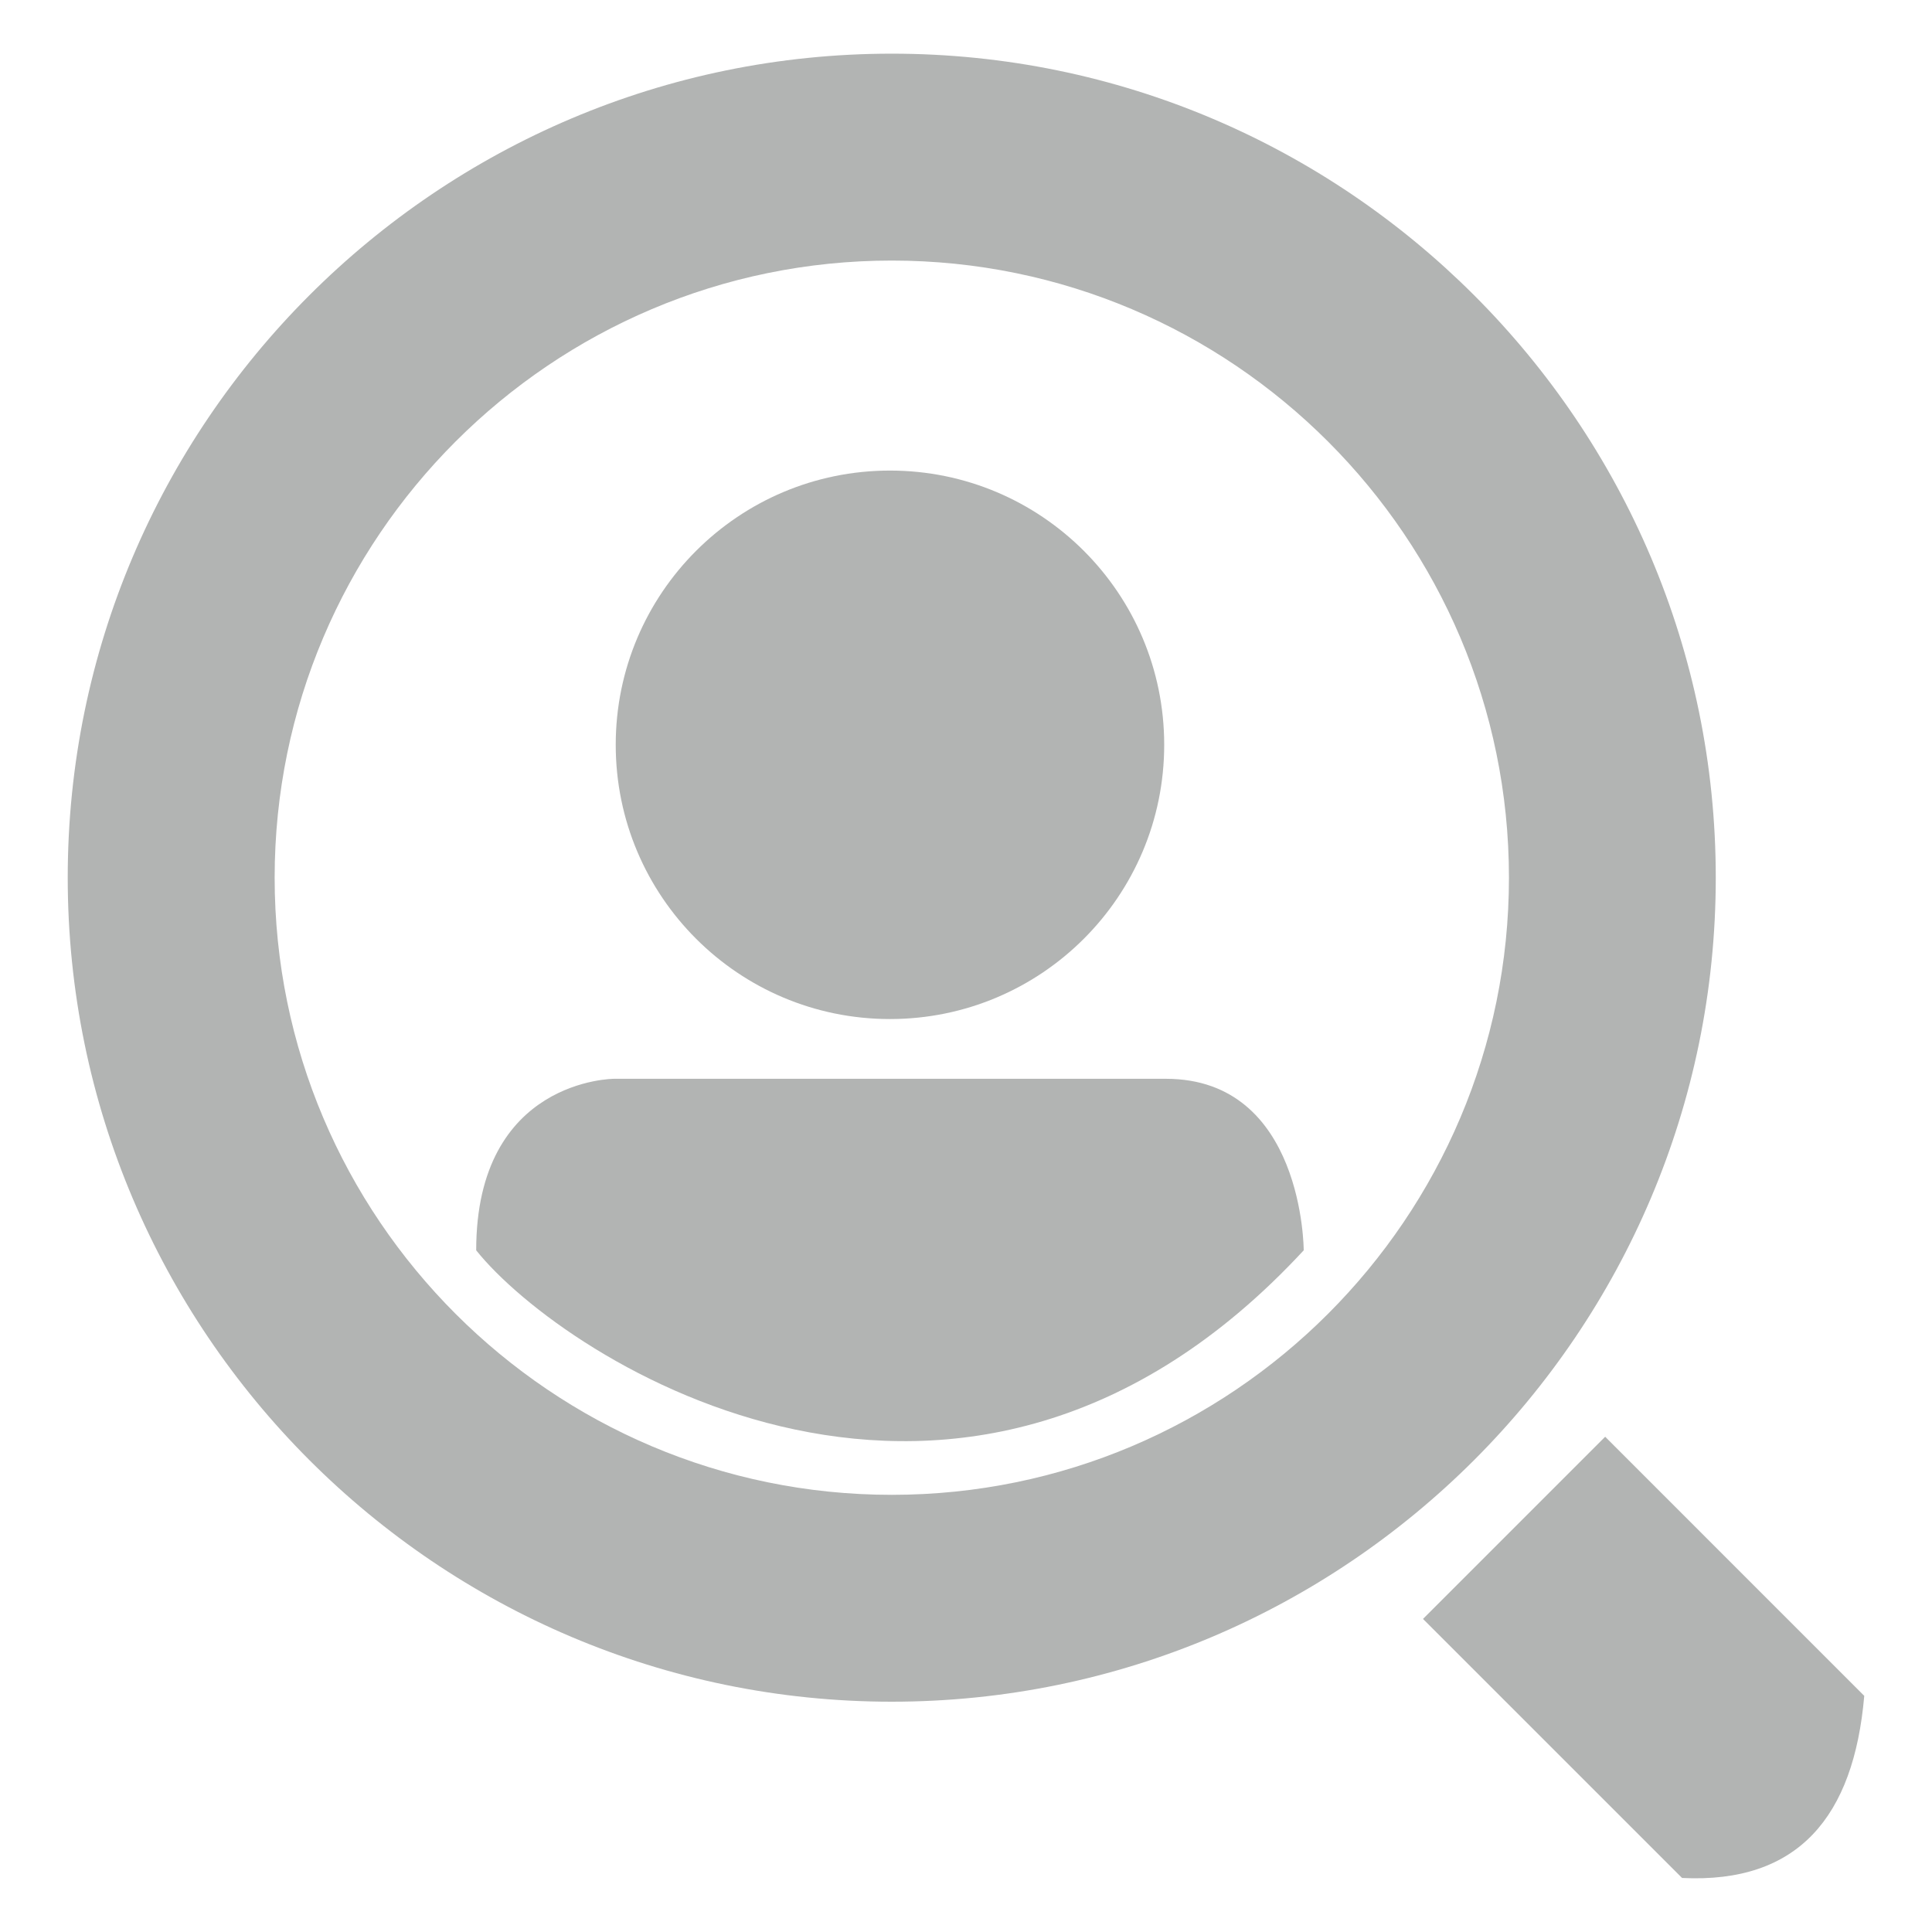 <?xml version="1.0" encoding="utf-8"?>
<?xml-stylesheet href="../../../css/SVG.aspx" type="text/css"?>
<!DOCTYPE svg PUBLIC "-//W3C//DTD SVG 1.1//EN" "http://www.w3.org/Graphics/SVG/1.1/DTD/svg11.dtd">
<svg version="1.1"
	 id="Capa_1" xmlns:dc="http://purl.org/dc/elements/1.1/" xmlns:cc="http://creativecommons.org/ns#" xmlns:rdf="http://www.w3.org/1999/02/22-rdf-syntax-ns#" xmlns:svg="http://www.w3.org/2000/svg"
	 xmlns="http://www.w3.org/2000/svg" xmlns:xlink="http://www.w3.org/1999/xlink" x="0px" y="0px" width="90px" height="90px"
	 viewBox="0 0 90 90" class="SVG" enable-background="new 0 0 90 90" xml:space="preserve">
<g>
	<circle class="PATH" id="circle13" fill="#B2B4B3" cx="41.458" cy="34.696" r="12.775"/>
	<path class="PATH" id="path15" fill="#B2B4B3" d="M60.732,58.245c0,0,0-7.991-6.424-7.991c-1.607,0-25.7,0-25.7,0s-6.425,0-6.425,7.991
		C26.279,63.367,44.86,75.389,60.732,58.245z"/>
	<path class="PATH" id="path3" fill="#B2B4B3" d="M79.927,40.884c0-21.165-17.22-38.384-38.383-38.384C20.378,2.5,3.155,19.719,3.155,40.884
		c0,21.167,17.221,38.388,38.386,38.388C62.707,79.271,79.927,62.051,79.927,40.884z M41.543,69.635
		c-15.853,0-28.749-12.896-28.749-28.75c0-15.853,12.896-28.747,28.749-28.747s28.75,12.896,28.75,28.747
		C70.293,56.738,57.396,69.635,41.543,69.635z M66.289,75.416l8.486-8.487l12.069,12.07c-0.488,5.637-3.079,8.75-8.486,8.484
		L66.289,75.416z"/>
</g>
</svg>
